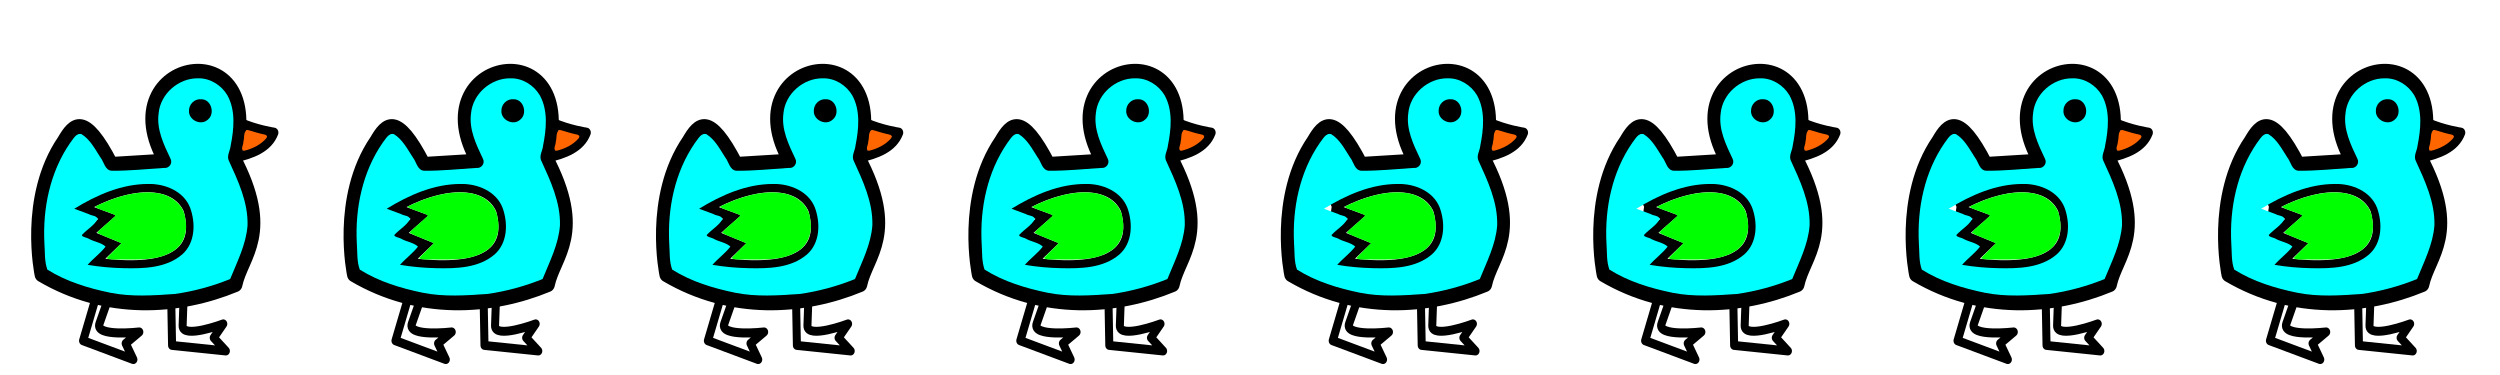 <?xml version="1.0" encoding="UTF-8" standalone="no"?>
<!-- Created with Inkscape (http://www.inkscape.org/) -->

<svg
   xmlns:dc="http://purl.org/dc/elements/1.1/"
   xmlns:cc="http://creativecommons.org/ns#"
   xmlns:rdf="http://www.w3.org/1999/02/22-rdf-syntax-ns#"
   xmlns:svg="http://www.w3.org/2000/svg"
   xmlns="http://www.w3.org/2000/svg"
   xmlns:sodipodi="http://sodipodi.sourceforge.net/DTD/sodipodi-0.dtd"
   xmlns:inkscape="http://www.inkscape.org/namespaces/inkscape"
   width="8000"
   height="1200"
   viewBox="0 0 2116.667 317.5"
   version="1.1"
   id="svg8"
   inkscape:version="0.92.4 (5da689c313, 2019-01-14)"
   sodipodi:docname="duck-strip.svg">
  <defs
     id="defs2" />
  <sodipodi:namedview
     id="base"
     pagecolor="#ffffff"
     bordercolor="#666666"
     borderopacity="1.0"
     inkscape:pageopacity="0.0"
     inkscape:pageshadow="2"
     inkscape:zoom="0.36"
     inkscape:cx="434.58462"
     inkscape:cy="275.58684"
     inkscape:document-units="mm"
     inkscape:current-layer="g3628"
     showgrid="true"
     units="px"
     inkscape:window-width="1278"
     inkscape:window-height="779"
     inkscape:window-x="0"
     inkscape:window-y="19"
     inkscape:window-maximized="0"
     inkscape:snap-global="false"
     showguides="false">
    <inkscape:grid
       type="xygrid"
       id="grid4632"
       spacingx="264.583"
       dotted="false"
       visible="true"
       snapvisiblegridlinesonly="true"
       enabled="true" />
  </sodipodi:namedview>
  <g
     inkscape:label="Layer 1"
     inkscape:groupmode="layer"
     id="layer1"
     transform="translate(0,20.5)">
    <g
       id="g3628"
       transform="matrix(1.593,0,0,1.773,-550.031,-395.023)">
      <path
         style="fill:none;stroke:#000000;stroke-width:7.418;stroke-linecap:butt;stroke-linejoin:round;stroke-miterlimit:4;stroke-dasharray:none;stroke-opacity:1"
         d="m 379.217,278.796 c -20.536,26.96 -11.848,63.436 -11.848,63.436 34.287,18.151 72.581,16.12 103.075,4.758 3.317,-14.129 20.202,-24.521 -0.993,-60.392 20.4,-62.337 -68.256,-47.382 -36.13,1.714 l -28.829,1.586 c -14.459,-25.24 -20.112,-19.045 -25.275,-11.101 z"
         id="path38"
         inkscape:connector-curvature="0"
         sodipodi:nodetypes="ccccccc" />
      <path
         style="fill:none;stroke:#000000;stroke-width:4.76;stroke-linecap:round;stroke-linejoin:round;stroke-miterlimit:4;stroke-dasharray:none;stroke-opacity:1;paint-order:normal"
         d="m 473.201,269.991 c 8.497,3.375 17.676,4.573 17.676,4.573 -2.952,7.024 -11.382,10.109 -21.425,12.034 z"
         id="path4549"
         inkscape:connector-curvature="0"
         sodipodi:nodetypes="cccc" />
      <ellipse
         style="stroke-width:4.76;stroke-linecap:round;stroke-linejoin:round;stroke-miterlimit:4;stroke-dasharray:none;paint-order:normal"
         id="path4560"
         cx="451.805"
         cy="264.12"
         rx="6.829"
         ry="6.138" />
      <path
         style="fill:none;stroke:#000000;stroke-width:4.622;stroke-linecap:butt;stroke-linejoin:miter;stroke-miterlimit:4;stroke-dasharray:none;stroke-opacity:1"
         d="m 389.169,310.519 13.125,4.373 -10.471,8.293 13.576,4.991 -9.65,8.34 c 37.565,4.67 56.234,-3.132 49.321,-25.272 -7.15,-14.314 -31.583,-13.477 -55.902,-0.726 z"
         id="path4562"
         inkscape:connector-curvature="0"
         sodipodi:nodetypes="ccccccc" />
      <path
         style="fill:none;stroke:#000000;stroke-width:4.262;stroke-linecap:round;stroke-linejoin:round;stroke-miterlimit:4;stroke-dasharray:none;stroke-opacity:1"
         d="m 442.346,366.752 c -0.254,6.544 21.604,-0.864 21.604,-0.864 l -5.074,6.647 6.457,6.314 -28.596,-2.659 -0.461,-22.266 h 6.568 z"
         id="path4583"
         inkscape:connector-curvature="0"
         sodipodi:nodetypes="sccccccs" />
      <path
         style="fill:none;stroke:#000000;stroke-width:4.332;stroke-linecap:round;stroke-linejoin:round;stroke-miterlimit:4;stroke-dasharray:none;stroke-opacity:1"
         d="m 398.136,365.841 c -2.509,6.425 21.163,3.931 21.163,3.931 l -7.199,5.459 4.052,7.685 -26.697,-8.97 7.257,-22.157 6.343,1.455 z"
         id="path4583-3"
         inkscape:connector-curvature="0"
         sodipodi:nodetypes="sccccccs" />
      <path
         style="fill:#00ffff;stroke-width:13.221;stroke-linecap:round;stroke-linejoin:round;stroke-miterlimit:4;stroke-dasharray:none;paint-order:normal"
         d="m 450.408,248.632 c -10.298,-0.082 -19.864,7.421 -20.819,16.698 -1.176,7.695 2.719,14.906 6.282,21.642 1.39,2.232 -0.802,4.848 -3.56,4.46 -9.187,0.527 -18.54,1.424 -27.712,1.338 -3.586,-0.237 -4.045,-4.274 -5.926,-6.343 -2.87,-3.966 -5.445,-8.557 -10.039,-11.119 -2.932,-0.766 -4.565,2.578 -6.099,4.205 -10.698,13.938 -14.629,31.256 -13.649,47.983 0.362,4.143 -0.061,8.55 1.576,12.486 10.093,5.736 21.814,8.884 33.451,11.049 11.284,2.04 22.911,1.292 34.307,0.587 10.07,-1.258 20.025,-3.737 29.393,-7.132 3.725,-8.267 8.509,-16.58 9.237,-25.649 0.337,-11.083 -5.086,-21.332 -10.086,-31.167 -0.959,-2.247 0.909,-4.609 1.117,-6.902 1.739,-7.844 2.736,-16.7 -1.712,-23.984 -3.238,-4.937 -9.297,-8.328 -15.76,-8.153 z m 1.722,9.997 c 5.459,-0.111 7.669,6.945 3.551,9.779 -3.609,2.997 -10.132,0.19 -9.956,-4.179 -0.101,-3.149 2.88,-5.856 6.405,-5.6 z m -28.094,40.458 c 8.898,-0.194 18.9,3.43 22.309,11.372 2.973,7.353 2.726,16.831 -4.294,22.329 -8.521,6.506 -20.336,6.724 -30.873,6.517 -6.492,-0.117 -12.937,-0.636 -19.319,-1.599 2.981,-3.063 6.832,-5.519 9.535,-8.707 -2.194,-1.874 -5.82,-2.279 -8.565,-3.575 -0.982,-0.711 -4.556,-1.053 -3.916,-2.078 2.637,-2.565 6.391,-4.388 8.279,-7.473 -0.418,-1.765 -3.403,-1.548 -4.84,-2.432 -2.527,-0.846 -5.059,-1.679 -7.588,-2.519 11.849,-6.566 25.211,-11.837 39.272,-11.834 z"
         id="path4008"
         inkscape:connector-curvature="0" />
      <path
         style="fill:#00ff00;stroke-width:13.221;stroke-linecap:round;stroke-linejoin:round;stroke-miterlimit:4;stroke-dasharray:none;paint-order:normal"
         d="m 422.693,303.112 c -9.443,0.237 -18.533,3.142 -26.953,6.819 2.161,1.535 5.828,2.044 8.587,3.221 1.184,0.408 3.269,0.831 1.424,1.826 -2.767,2.58 -6.306,4.665 -8.845,7.385 4.016,2.07 8.689,3.15 12.863,5.027 -2.639,2.383 -5.278,4.765 -7.917,7.148 2.71,1.109 6.526,0.422 9.687,0.637 8.554,-0.034 17.732,0.423 25.31,-3.825 6.111,-2.973 8.383,-9.811 6.903,-15.653 -0.648,-7.093 -8.377,-11.685 -15.727,-12.335 -1.766,-0.215 -3.551,-0.286 -5.332,-0.251 z"
         id="path4030"
         inkscape:connector-curvature="0" />
      <path
         style="fill:#ff6600;stroke-width:13.221;stroke-linecap:round;stroke-linejoin:round;stroke-miterlimit:4;stroke-dasharray:none;paint-order:normal"
         d="m 476.652,273.257 c -2.161,0.941 -1.354,3.868 -2.013,5.603 0.203,1.368 -1.996,4.074 0.489,4.361 4.384,-0.953 8.854,-2.911 11.786,-6.065 1.153,-1.903 -2.181,-1.714 -3.354,-2.156 -2.33,-0.475 -4.597,-1.284 -6.908,-1.744 z"
         id="path4062"
         inkscape:connector-curvature="0" />
      <path
         style="fill:none;stroke:#000000;stroke-width:7.418;stroke-linecap:butt;stroke-linejoin:round;stroke-miterlimit:4;stroke-dasharray:none;stroke-opacity:1"
         d="m 229.999,241.288 c -20.536,26.96 -11.848,63.436 -11.848,63.436 34.287,18.151 72.581,16.12 103.075,4.758 3.317,-14.129 20.202,-24.521 -0.993,-60.392 20.4,-62.337 -68.256,-47.382 -36.13,1.714 l -28.829,1.586 c -14.459,-25.24 -20.112,-19.045 -25.275,-11.101 z"
         id="path38-0"
         inkscape:connector-curvature="0"
         sodipodi:nodetypes="ccccccc" />
      <path
         style="fill:none;stroke:#000000;stroke-width:4.76;stroke-linecap:round;stroke-linejoin:round;stroke-miterlimit:4;stroke-dasharray:none;stroke-opacity:1;paint-order:normal"
         d="m 323.983,232.482 c 8.497,3.375 17.676,4.573 17.676,4.573 -2.952,7.024 -11.382,10.109 -21.425,12.034 z"
         id="path4549-9"
         inkscape:connector-curvature="0"
         sodipodi:nodetypes="cccc" />
      <ellipse
         style="stroke-width:4.76;stroke-linecap:round;stroke-linejoin:round;stroke-miterlimit:4;stroke-dasharray:none;paint-order:normal"
         id="path4560-3"
         cx="302.587"
         cy="226.612"
         rx="6.829"
         ry="6.138" />
      <path
         style="fill:none;stroke:#000000;stroke-width:4.622;stroke-linecap:butt;stroke-linejoin:miter;stroke-miterlimit:4;stroke-dasharray:none;stroke-opacity:1"
         d="m 239.951,273.011 13.125,4.373 -10.471,8.293 13.576,4.991 -9.65,8.34 c 37.565,4.67 56.234,-3.132 49.321,-25.272 -7.15,-14.314 -31.583,-13.477 -55.902,-0.726 z"
         id="path4562-6"
         inkscape:connector-curvature="0"
         sodipodi:nodetypes="ccccccc" />
      <path
         style="fill:none;stroke:#000000;stroke-width:4.262;stroke-linecap:round;stroke-linejoin:round;stroke-miterlimit:4;stroke-dasharray:none;stroke-opacity:1"
         d="m 293.128,329.243 c -0.254,6.544 21.604,-0.864 21.604,-0.864 l -5.074,6.647 6.457,6.314 -28.596,-2.659 -0.461,-22.266 h 6.568 z"
         id="path4583-0"
         inkscape:connector-curvature="0"
         sodipodi:nodetypes="sccccccs" />
      <path
         style="fill:none;stroke:#000000;stroke-width:4.332;stroke-linecap:round;stroke-linejoin:round;stroke-miterlimit:4;stroke-dasharray:none;stroke-opacity:1"
         d="m 248.918,328.333 c -2.509,6.425 21.163,3.931 21.163,3.931 l -7.199,5.459 4.052,7.685 -26.697,-8.97 7.257,-22.157 6.343,1.455 z"
         id="path4583-3-62"
         inkscape:connector-curvature="0"
         sodipodi:nodetypes="sccccccs" />
      <path
         style="fill:none;stroke:#000000;stroke-width:7.418;stroke-linecap:butt;stroke-linejoin:round;stroke-miterlimit:4;stroke-dasharray:none;stroke-opacity:1"
         d="m 545.261,278.796 c -20.536,26.96 -11.848,63.436 -11.848,63.436 34.287,18.151 72.581,16.12 103.075,4.758 3.317,-14.129 20.202,-24.521 -0.993,-60.392 20.4,-62.337 -68.256,-47.382 -36.13,1.714 l -28.829,1.586 C 556.077,264.658 550.424,270.852 545.261,278.796 Z"
         id="path38-7"
         inkscape:connector-curvature="0"
         sodipodi:nodetypes="ccccccc" />
      <path
         style="fill:none;stroke:#000000;stroke-width:4.76;stroke-linecap:round;stroke-linejoin:round;stroke-miterlimit:4;stroke-dasharray:none;stroke-opacity:1;paint-order:normal"
         d="m 639.244,269.991 c 8.497,3.375 17.676,4.573 17.676,4.573 -2.952,7.024 -11.382,10.109 -21.425,12.034 z"
         id="path4549-5"
         inkscape:connector-curvature="0"
         sodipodi:nodetypes="cccc" />
      <ellipse
         style="stroke-width:4.76;stroke-linecap:round;stroke-linejoin:round;stroke-miterlimit:4;stroke-dasharray:none;paint-order:normal"
         id="path4560-9"
         cx="617.848"
         cy="264.12"
         rx="6.829"
         ry="6.138" />
      <path
         style="fill:none;stroke:#000000;stroke-width:4.622;stroke-linecap:butt;stroke-linejoin:miter;stroke-miterlimit:4;stroke-dasharray:none;stroke-opacity:1"
         d="m 555.213,310.519 13.125,4.373 -10.471,8.293 13.576,4.991 -9.65,8.34 c 37.565,4.67 56.234,-3.132 49.321,-25.272 -7.15,-14.314 -31.583,-13.477 -55.902,-0.726 z"
         id="path4562-2"
         inkscape:connector-curvature="0"
         sodipodi:nodetypes="ccccccc" />
      <path
         style="fill:none;stroke:#000000;stroke-width:4.262;stroke-linecap:round;stroke-linejoin:round;stroke-miterlimit:4;stroke-dasharray:none;stroke-opacity:1"
         d="m 608.39,366.752 c -0.254,6.544 21.604,-0.864 21.604,-0.864 l -5.074,6.647 6.457,6.314 -28.596,-2.659 -0.461,-22.266 h 6.568 z"
         id="path4583-2"
         inkscape:connector-curvature="0"
         sodipodi:nodetypes="sccccccs" />
      <path
         style="fill:none;stroke:#000000;stroke-width:4.332;stroke-linecap:round;stroke-linejoin:round;stroke-miterlimit:4;stroke-dasharray:none;stroke-opacity:1"
         d="m 564.18,365.841 c -2.509,6.425 21.163,3.931 21.163,3.931 l -7.199,5.459 4.052,7.685 -26.697,-8.97 7.257,-22.157 6.343,1.455 z"
         id="path4583-3-8"
         inkscape:connector-curvature="0"
         sodipodi:nodetypes="sccccccs" />
      <path
         style="fill:#00ffff;stroke-width:13.221;stroke-linecap:round;stroke-linejoin:round;stroke-miterlimit:4;stroke-dasharray:none;paint-order:normal"
         d="m 616.452,248.632 c -10.298,-0.082 -19.864,7.421 -20.819,16.698 -1.176,7.695 2.719,14.906 6.282,21.642 1.39,2.232 -0.802,4.848 -3.56,4.46 -9.187,0.527 -18.54,1.424 -27.712,1.338 -3.586,-0.237 -4.045,-4.274 -5.926,-6.343 -2.87,-3.966 -5.445,-8.557 -10.039,-11.119 -2.932,-0.766 -4.565,2.578 -6.099,4.205 -10.698,13.938 -14.629,31.256 -13.649,47.983 0.362,4.143 -0.061,8.55 1.576,12.486 10.093,5.736 21.814,8.884 33.451,11.049 11.284,2.04 22.911,1.292 34.307,0.587 10.07,-1.258 20.025,-3.737 29.393,-7.132 3.725,-8.267 8.509,-16.58 9.237,-25.649 0.337,-11.083 -5.086,-21.332 -10.086,-31.167 -0.959,-2.247 0.909,-4.609 1.117,-6.902 1.739,-7.844 2.736,-16.7 -1.712,-23.984 -3.238,-4.937 -9.297,-8.328 -15.76,-8.153 z m 1.722,9.997 c 5.459,-0.111 7.669,6.945 3.551,9.779 -3.609,2.997 -10.132,0.19 -9.956,-4.179 -0.101,-3.149 2.88,-5.856 6.405,-5.6 z m -28.094,40.458 c 8.898,-0.194 18.9,3.43 22.309,11.372 2.973,7.353 2.726,16.831 -4.294,22.329 -8.521,6.506 -20.336,6.724 -30.873,6.517 -6.492,-0.117 -12.937,-0.636 -19.319,-1.599 2.981,-3.063 6.832,-5.519 9.535,-8.707 -2.194,-1.874 -5.82,-2.279 -8.565,-3.575 -0.982,-0.711 -4.556,-1.053 -3.916,-2.078 2.637,-2.565 6.391,-4.388 8.279,-7.473 -0.418,-1.765 -3.403,-1.548 -4.84,-2.432 -2.527,-0.846 -5.059,-1.679 -7.588,-2.519 11.849,-6.566 25.211,-11.837 39.272,-11.834 z"
         id="path4008-9"
         inkscape:connector-curvature="0" />
      <path
         style="fill:#00ff00;stroke-width:13.221;stroke-linecap:round;stroke-linejoin:round;stroke-miterlimit:4;stroke-dasharray:none;paint-order:normal"
         d="m 588.737,303.112 c -9.443,0.237 -18.533,3.142 -26.953,6.819 2.161,1.535 5.828,2.044 8.587,3.221 1.184,0.408 3.269,0.831 1.424,1.826 -2.767,2.58 -6.306,4.665 -8.845,7.385 4.016,2.07 8.689,3.15 12.863,5.027 -2.639,2.383 -5.278,4.765 -7.917,7.148 2.709,1.109 6.526,0.422 9.687,0.637 8.554,-0.034 17.732,0.423 25.31,-3.825 6.111,-2.973 8.383,-9.811 6.903,-15.653 -0.648,-7.093 -8.377,-11.685 -15.727,-12.335 -1.766,-0.215 -3.551,-0.287 -5.332,-0.251 z"
         id="path4030-7"
         inkscape:connector-curvature="0" />
      <path
         style="fill:#ff6600;stroke-width:13.221;stroke-linecap:round;stroke-linejoin:round;stroke-miterlimit:4;stroke-dasharray:none;paint-order:normal"
         d="m 642.696,273.257 c -2.161,0.941 -1.354,3.868 -2.013,5.603 0.203,1.368 -1.996,4.074 0.489,4.361 4.384,-0.953 8.854,-2.911 11.786,-6.065 1.153,-1.903 -2.181,-1.714 -3.354,-2.156 -2.33,-0.475 -4.597,-1.284 -6.908,-1.744 z"
         id="path4062-3"
         inkscape:connector-curvature="0" />
      <path
         style="fill:none;stroke:#000000;stroke-width:7.418;stroke-linecap:butt;stroke-linejoin:round;stroke-miterlimit:4;stroke-dasharray:none;stroke-opacity:1"
         d="m 711.304,278.796 c -20.536,26.96 -11.848,63.436 -11.848,63.436 34.287,18.151 72.581,16.12 103.075,4.758 3.317,-14.129 20.202,-24.521 -0.993,-60.392 20.4,-62.337 -68.256,-47.382 -36.13,1.714 l -28.829,1.586 c -14.459,-25.24 -20.112,-19.045 -25.275,-11.101 z"
         id="path38-6"
         inkscape:connector-curvature="0"
         sodipodi:nodetypes="ccccccc" />
      <path
         style="fill:none;stroke:#000000;stroke-width:4.76;stroke-linecap:round;stroke-linejoin:round;stroke-miterlimit:4;stroke-dasharray:none;stroke-opacity:1;paint-order:normal"
         d="m 805.288,269.991 c 8.497,3.375 17.676,4.573 17.676,4.573 -2.952,7.024 -11.382,10.109 -21.425,12.034 z"
         id="path4549-1"
         inkscape:connector-curvature="0"
         sodipodi:nodetypes="cccc" />
      <ellipse
         style="stroke-width:4.76;stroke-linecap:round;stroke-linejoin:round;stroke-miterlimit:4;stroke-dasharray:none;paint-order:normal"
         id="path4560-2"
         cx="783.892"
         cy="264.12"
         rx="6.829"
         ry="6.138" />
      <path
         style="fill:none;stroke:#000000;stroke-width:4.622;stroke-linecap:butt;stroke-linejoin:miter;stroke-miterlimit:4;stroke-dasharray:none;stroke-opacity:1"
         d="m 721.257,310.519 13.125,4.373 -10.471,8.293 13.576,4.991 -9.65,8.34 c 37.565,4.67 56.234,-3.132 49.321,-25.272 -7.15,-14.314 -31.583,-13.477 -55.902,-0.726 z"
         id="path4562-9"
         inkscape:connector-curvature="0"
         sodipodi:nodetypes="ccccccc" />
      <path
         style="fill:none;stroke:#000000;stroke-width:4.262;stroke-linecap:round;stroke-linejoin:round;stroke-miterlimit:4;stroke-dasharray:none;stroke-opacity:1"
         d="m 774.434,366.752 c -0.254,6.544 21.604,-0.864 21.604,-0.864 l -5.074,6.647 6.457,6.314 -28.596,-2.659 -0.461,-22.266 h 6.568 z"
         id="path4583-31"
         inkscape:connector-curvature="0"
         sodipodi:nodetypes="sccccccs" />
      <path
         style="fill:none;stroke:#000000;stroke-width:4.332;stroke-linecap:round;stroke-linejoin:round;stroke-miterlimit:4;stroke-dasharray:none;stroke-opacity:1"
         d="m 730.224,365.841 c -2.509,6.425 21.163,3.931 21.163,3.931 l -7.199,5.459 4.052,7.685 -26.697,-8.97 7.257,-22.157 6.343,1.455 z"
         id="path4583-3-9"
         inkscape:connector-curvature="0"
         sodipodi:nodetypes="sccccccs" />
      <path
         style="fill:#00ffff;stroke-width:13.221;stroke-linecap:round;stroke-linejoin:round;stroke-miterlimit:4;stroke-dasharray:none;paint-order:normal"
         d="m 782.495,248.632 c -10.298,-0.082 -19.864,7.421 -20.819,16.698 -1.176,7.695 2.719,14.906 6.282,21.642 1.39,2.232 -0.802,4.848 -3.56,4.46 -9.187,0.527 -18.54,1.424 -27.712,1.338 -3.586,-0.237 -4.045,-4.274 -5.926,-6.343 -2.87,-3.966 -5.445,-8.557 -10.039,-11.119 -2.932,-0.766 -4.565,2.578 -6.099,4.205 -10.698,13.938 -14.629,31.256 -13.649,47.983 0.362,4.143 -0.061,8.55 1.576,12.486 10.093,5.736 21.814,8.884 33.451,11.049 11.284,2.04 22.911,1.292 34.307,0.587 10.07,-1.258 20.025,-3.737 29.393,-7.132 3.725,-8.267 8.509,-16.58 9.237,-25.649 0.337,-11.083 -5.086,-21.332 -10.086,-31.167 -0.959,-2.247 0.909,-4.609 1.117,-6.902 1.739,-7.844 2.736,-16.7 -1.712,-23.984 -3.238,-4.937 -9.297,-8.328 -15.76,-8.153 z m 1.722,9.997 c 5.459,-0.111 7.669,6.945 3.551,9.779 -3.609,2.997 -10.132,0.19 -9.956,-4.179 -0.101,-3.149 2.88,-5.856 6.405,-5.6 z m -28.094,40.458 c 8.898,-0.194 18.9,3.43 22.309,11.372 2.973,7.353 2.726,16.831 -4.294,22.329 -8.521,6.506 -20.336,6.724 -30.873,6.517 -6.492,-0.117 -12.937,-0.636 -19.319,-1.599 2.981,-3.063 6.832,-5.519 9.535,-8.707 -2.194,-1.874 -5.82,-2.279 -8.565,-3.575 -0.982,-0.711 -4.556,-1.053 -3.916,-2.078 2.637,-2.565 6.391,-4.388 8.279,-7.473 -0.418,-1.765 -3.403,-1.548 -4.84,-2.432 -2.527,-0.846 -5.059,-1.679 -7.588,-2.519 11.849,-6.566 25.211,-11.837 39.272,-11.834 z"
         id="path4008-4"
         inkscape:connector-curvature="0" />
      <path
         style="fill:#00ff00;stroke-width:13.221;stroke-linecap:round;stroke-linejoin:round;stroke-miterlimit:4;stroke-dasharray:none;paint-order:normal"
         d="m 754.781,303.112 c -9.443,0.237 -18.533,3.142 -26.953,6.819 2.161,1.535 5.828,2.044 8.587,3.221 1.184,0.408 3.269,0.831 1.424,1.826 -2.767,2.58 -6.306,4.665 -8.845,7.385 4.016,2.07 8.689,3.15 12.863,5.027 -2.639,2.383 -5.278,4.765 -7.917,7.148 2.71,1.109 6.526,0.422 9.687,0.637 8.554,-0.034 17.732,0.423 25.31,-3.825 6.111,-2.973 8.383,-9.811 6.903,-15.653 -0.648,-7.093 -8.377,-11.685 -15.727,-12.335 -1.766,-0.215 -3.551,-0.286 -5.332,-0.251 z"
         id="path4030-78"
         inkscape:connector-curvature="0" />
      <path
         style="fill:#ff6600;stroke-width:13.221;stroke-linecap:round;stroke-linejoin:round;stroke-miterlimit:4;stroke-dasharray:none;paint-order:normal"
         d="m 808.74,273.257 c -2.161,0.941 -1.354,3.868 -2.013,5.603 0.203,1.368 -1.996,4.074 0.489,4.361 4.384,-0.953 8.854,-2.911 11.786,-6.065 1.153,-1.903 -2.181,-1.714 -3.354,-2.156 -2.33,-0.475 -4.597,-1.284 -6.908,-1.744 z"
         id="path4062-4"
         inkscape:connector-curvature="0" />
      <path
         style="fill:none;stroke:#000000;stroke-width:7.418;stroke-linecap:butt;stroke-linejoin:round;stroke-miterlimit:4;stroke-dasharray:none;stroke-opacity:1"
         d="m 877.348,278.796 c -20.536,26.96 -11.848,63.436 -11.848,63.436 34.287,18.151 72.581,16.12 103.075,4.758 3.317,-14.129 20.202,-24.521 -0.993,-60.392 20.4,-62.337 -68.256,-47.382 -36.13,1.714 l -28.829,1.586 c -14.459,-25.24 -20.112,-19.045 -25.275,-11.101 z"
         id="path38-7-5"
         inkscape:connector-curvature="0"
         sodipodi:nodetypes="ccccccc" />
      <path
         style="fill:none;stroke:#000000;stroke-width:4.76;stroke-linecap:round;stroke-linejoin:round;stroke-miterlimit:4;stroke-dasharray:none;stroke-opacity:1;paint-order:normal"
         d="m 971.332,269.991 c 8.497,3.375 17.676,4.573 17.676,4.573 -2.952,7.024 -11.382,10.109 -21.425,12.034 z"
         id="path4549-5-0"
         inkscape:connector-curvature="0"
         sodipodi:nodetypes="cccc" />
      <ellipse
         style="stroke-width:4.76;stroke-linecap:round;stroke-linejoin:round;stroke-miterlimit:4;stroke-dasharray:none;paint-order:normal"
         id="path4560-9-3"
         cx="949.936"
         cy="264.12"
         rx="6.829"
         ry="6.138" />
      <path
         style="fill:none;stroke:#000000;stroke-width:4.622;stroke-linecap:butt;stroke-linejoin:miter;stroke-miterlimit:4;stroke-dasharray:none;stroke-opacity:1"
         d="m 887.301,310.519 13.125,4.373 -10.471,8.293 13.576,4.991 -9.65,8.34 c 37.565,4.67 56.234,-3.132 49.321,-25.272 -7.15,-14.314 -31.583,-13.477 -55.902,-0.726 z"
         id="path4562-2-6"
         inkscape:connector-curvature="0"
         sodipodi:nodetypes="ccccccc" />
      <path
         style="fill:none;stroke:#000000;stroke-width:4.262;stroke-linecap:round;stroke-linejoin:round;stroke-miterlimit:4;stroke-dasharray:none;stroke-opacity:1"
         d="m 940.477,366.752 c -0.254,6.544 21.604,-0.864 21.604,-0.864 l -5.074,6.647 6.457,6.314 -28.596,-2.659 -0.461,-22.266 h 6.568 z"
         id="path4583-2-1"
         inkscape:connector-curvature="0"
         sodipodi:nodetypes="sccccccs" />
      <path
         style="fill:none;stroke:#000000;stroke-width:4.332;stroke-linecap:round;stroke-linejoin:round;stroke-miterlimit:4;stroke-dasharray:none;stroke-opacity:1"
         d="m 896.268,365.841 c -2.509,6.425 21.163,3.931 21.163,3.931 l -7.199,5.459 4.052,7.685 -26.697,-8.97 7.257,-22.157 6.343,1.455 z"
         id="path4583-3-8-0"
         inkscape:connector-curvature="0"
         sodipodi:nodetypes="sccccccs" />
      <path
         style="fill:#00ffff;stroke-width:13.221;stroke-linecap:round;stroke-linejoin:round;stroke-miterlimit:4;stroke-dasharray:none;paint-order:normal"
         d="m 948.539,248.632 c -10.298,-0.082 -19.864,7.421 -20.819,16.698 -1.176,7.695 2.719,14.906 6.282,21.642 1.39,2.232 -0.802,4.848 -3.56,4.46 -9.187,0.527 -18.54,1.424 -27.712,1.338 -3.586,-0.237 -4.045,-4.274 -5.926,-6.343 -2.87,-3.966 -5.445,-8.557 -10.039,-11.119 -2.932,-0.766 -4.565,2.578 -6.099,4.205 -10.698,13.938 -14.629,31.256 -13.649,47.983 0.362,4.143 -0.061,8.55 1.576,12.486 10.093,5.736 21.814,8.884 33.451,11.049 11.284,2.04 22.911,1.292 34.307,0.587 10.07,-1.258 20.025,-3.737 29.393,-7.132 3.725,-8.267 8.509,-16.58 9.237,-25.649 0.337,-11.083 -5.086,-21.332 -10.086,-31.167 -0.959,-2.247 0.909,-4.609 1.117,-6.902 1.739,-7.844 2.736,-16.7 -1.712,-23.984 -3.238,-4.937 -9.297,-8.328 -15.76,-8.153 z m 1.722,9.997 c 5.459,-0.111 7.669,6.945 3.551,9.779 -3.609,2.997 -10.132,0.19 -9.956,-4.179 -0.101,-3.149 2.88,-5.856 6.405,-5.6 z m -28.094,40.458 c 8.898,-0.194 18.9,3.43 22.309,11.372 2.973,7.353 2.726,16.831 -4.294,22.329 -8.521,6.506 -20.336,6.724 -30.873,6.517 -6.492,-0.117 -12.937,-0.636 -19.319,-1.599 2.981,-3.063 6.832,-5.519 9.535,-8.707 -2.194,-1.874 -5.82,-2.279 -8.565,-3.575 -0.982,-0.711 -4.556,-1.053 -3.916,-2.078 2.637,-2.565 6.391,-4.388 8.279,-7.473 -0.418,-1.765 -3.403,-1.548 -4.84,-2.432 -2.527,-0.846 -5.059,-1.679 -7.588,-2.519 11.849,-6.566 25.211,-11.837 39.272,-11.834 z"
         id="path4008-9-6"
         inkscape:connector-curvature="0" />
      <path
         style="fill:#00ff00;stroke-width:13.221;stroke-linecap:round;stroke-linejoin:round;stroke-miterlimit:4;stroke-dasharray:none;paint-order:normal"
         d="m 920.825,303.112 c -9.443,0.237 -18.533,3.142 -26.953,6.819 2.161,1.535 5.828,2.044 8.587,3.221 1.184,0.408 3.269,0.831 1.424,1.826 -2.767,2.58 -6.306,4.665 -8.845,7.385 4.016,2.07 8.689,3.15 12.863,5.027 -2.639,2.383 -5.278,4.765 -7.917,7.148 2.71,1.109 6.526,0.422 9.687,0.637 8.554,-0.034 17.732,0.423 25.31,-3.825 6.111,-2.973 8.383,-9.811 6.903,-15.653 -0.648,-7.093 -8.377,-11.685 -15.727,-12.335 -1.766,-0.215 -3.551,-0.287 -5.332,-0.251 z"
         id="path4030-7-3"
         inkscape:connector-curvature="0" />
      <path
         style="fill:#ff6600;stroke-width:13.221;stroke-linecap:round;stroke-linejoin:round;stroke-miterlimit:4;stroke-dasharray:none;paint-order:normal"
         d="m 974.784,273.257 c -2.161,0.941 -1.354,3.868 -2.013,5.603 0.203,1.368 -1.996,4.074 0.489,4.361 4.384,-0.953 8.854,-2.911 11.786,-6.065 1.153,-1.903 -2.181,-1.714 -3.354,-2.156 -2.33,-0.475 -4.597,-1.284 -6.908,-1.744 z"
         id="path4062-3-2"
         inkscape:connector-curvature="0" />
      <path
         style="fill:none;stroke:#000000;stroke-width:7.418;stroke-linecap:butt;stroke-linejoin:round;stroke-miterlimit:4;stroke-dasharray:none;stroke-opacity:1"
         d="m 1043.392,278.796 c -20.536,26.96 -11.848,63.436 -11.848,63.436 34.287,18.151 72.581,16.12 103.075,4.758 3.317,-14.129 20.202,-24.521 -0.993,-60.392 20.4,-62.337 -68.256,-47.382 -36.13,1.714 l -28.829,1.586 c -14.459,-25.24 -20.112,-19.045 -25.275,-11.101 z"
         id="path38-06"
         inkscape:connector-curvature="0"
         sodipodi:nodetypes="ccccccc" />
      <path
         style="fill:none;stroke:#000000;stroke-width:4.76;stroke-linecap:round;stroke-linejoin:round;stroke-miterlimit:4;stroke-dasharray:none;stroke-opacity:1;paint-order:normal"
         d="m 1137.376,269.991 c 8.497,3.375 17.676,4.573 17.676,4.573 -2.952,7.024 -11.382,10.109 -21.425,12.034 z"
         id="path4549-15"
         inkscape:connector-curvature="0"
         sodipodi:nodetypes="cccc" />
      <ellipse
         style="stroke-width:4.76;stroke-linecap:round;stroke-linejoin:round;stroke-miterlimit:4;stroke-dasharray:none;paint-order:normal"
         id="path4560-5"
         cx="1115.98"
         cy="264.12"
         rx="6.829"
         ry="6.138" />
      <path
         style="fill:none;stroke:#000000;stroke-width:4.622;stroke-linecap:butt;stroke-linejoin:miter;stroke-miterlimit:4;stroke-dasharray:none;stroke-opacity:1"
         d="m 1053.344,310.519 13.125,4.373 -10.471,8.293 13.576,4.991 -9.65,8.34 c 37.565,4.67 56.234,-3.132 49.322,-25.272 -7.15,-14.314 -31.583,-13.477 -55.902,-0.726 z"
         id="path4562-4"
         inkscape:connector-curvature="0"
         sodipodi:nodetypes="ccccccc" />
      <path
         style="fill:none;stroke:#000000;stroke-width:4.262;stroke-linecap:round;stroke-linejoin:round;stroke-miterlimit:4;stroke-dasharray:none;stroke-opacity:1"
         d="m 1106.521,366.752 c -0.254,6.544 21.604,-0.864 21.604,-0.864 l -5.074,6.647 6.457,6.314 -28.596,-2.659 -0.461,-22.266 h 6.568 z"
         id="path4583-7"
         inkscape:connector-curvature="0"
         sodipodi:nodetypes="sccccccs" />
      <path
         style="fill:none;stroke:#000000;stroke-width:4.332;stroke-linecap:round;stroke-linejoin:round;stroke-miterlimit:4;stroke-dasharray:none;stroke-opacity:1"
         d="m 1062.312,365.841 c -2.509,6.425 21.163,3.931 21.163,3.931 l -7.199,5.459 4.052,7.685 -26.697,-8.97 7.257,-22.157 6.343,1.455 z"
         id="path4583-3-6"
         inkscape:connector-curvature="0"
         sodipodi:nodetypes="sccccccs" />
      <path
         style="fill:#00ffff;stroke-width:13.221;stroke-linecap:round;stroke-linejoin:round;stroke-miterlimit:4;stroke-dasharray:none;paint-order:normal"
         d="m 1114.583,248.632 c -10.298,-0.082 -19.864,7.421 -20.819,16.698 -1.176,7.695 2.719,14.906 6.282,21.642 1.39,2.232 -0.802,4.848 -3.56,4.46 -9.187,0.527 -18.54,1.424 -27.712,1.338 -3.586,-0.237 -4.045,-4.274 -5.926,-6.343 -2.869,-3.966 -5.446,-8.557 -10.039,-11.119 -2.932,-0.766 -4.565,2.578 -6.099,4.205 -10.698,13.938 -14.629,31.256 -13.649,47.983 0.362,4.143 -0.061,8.55 1.576,12.486 10.093,5.736 21.814,8.884 33.451,11.049 11.284,2.04 22.911,1.292 34.307,0.587 10.07,-1.258 20.025,-3.737 29.393,-7.132 3.725,-8.267 8.509,-16.58 9.237,-25.649 0.337,-11.083 -5.086,-21.332 -10.086,-31.167 -0.959,-2.247 0.909,-4.609 1.117,-6.902 1.739,-7.844 2.736,-16.7 -1.712,-23.984 -3.238,-4.937 -9.297,-8.328 -15.76,-8.153 z m 1.722,9.997 c 5.459,-0.111 7.669,6.945 3.551,9.779 -3.609,2.997 -10.132,0.19 -9.956,-4.179 -0.101,-3.149 2.88,-5.856 6.405,-5.6 z m -28.094,40.458 c 8.898,-0.194 18.9,3.43 22.308,11.372 2.973,7.353 2.726,16.831 -4.294,22.329 -8.521,6.506 -20.336,6.724 -30.873,6.517 -6.492,-0.117 -12.937,-0.636 -19.319,-1.599 2.981,-3.063 6.832,-5.519 9.536,-8.707 -2.194,-1.874 -5.82,-2.279 -8.565,-3.575 -0.982,-0.711 -4.556,-1.053 -3.916,-2.078 2.637,-2.565 6.391,-4.388 8.279,-7.473 -0.418,-1.765 -3.403,-1.548 -4.84,-2.432 -2.527,-0.846 -5.059,-1.679 -7.588,-2.519 11.849,-6.566 25.211,-11.837 39.272,-11.834 z"
         id="path4008-5"
         inkscape:connector-curvature="0" />
      <path
         style="fill:#00ff00;stroke-width:13.221;stroke-linecap:round;stroke-linejoin:round;stroke-miterlimit:4;stroke-dasharray:none;paint-order:normal"
         d="m 1086.869,303.112 c -9.443,0.237 -18.533,3.142 -26.953,6.819 2.161,1.535 5.828,2.044 8.587,3.221 1.184,0.408 3.269,0.831 1.424,1.826 -2.768,2.58 -6.306,4.665 -8.845,7.385 4.016,2.07 8.689,3.15 12.863,5.027 -2.639,2.383 -5.278,4.765 -7.917,7.148 2.709,1.109 6.527,0.422 9.687,0.637 8.554,-0.034 17.732,0.423 25.31,-3.825 6.111,-2.973 8.383,-9.811 6.903,-15.653 -0.648,-7.093 -8.377,-11.685 -15.727,-12.335 -1.766,-0.215 -3.551,-0.286 -5.332,-0.251 z"
         id="path4030-6"
         inkscape:connector-curvature="0" />
      <path
         style="fill:#ff6600;stroke-width:13.221;stroke-linecap:round;stroke-linejoin:round;stroke-miterlimit:4;stroke-dasharray:none;paint-order:normal"
         d="m 1140.827,273.257 c -2.161,0.941 -1.354,3.868 -2.013,5.603 0.203,1.368 -1.996,4.074 0.489,4.361 4.384,-0.953 8.854,-2.911 11.786,-6.065 1.153,-1.903 -2.181,-1.714 -3.354,-2.156 -2.33,-0.475 -4.597,-1.284 -6.908,-1.744 z"
         id="path4062-9"
         inkscape:connector-curvature="0" />
      <path
         style="fill:none;stroke:#000000;stroke-width:7.418;stroke-linecap:butt;stroke-linejoin:round;stroke-miterlimit:4;stroke-dasharray:none;stroke-opacity:1"
         d="m 1209.436,278.796 c -20.536,26.96 -11.848,63.436 -11.848,63.436 34.286,18.151 72.581,16.12 103.075,4.758 3.317,-14.129 20.202,-24.521 -0.993,-60.392 20.4,-62.337 -68.256,-47.382 -36.13,1.714 l -28.829,1.586 c -14.459,-25.24 -20.112,-19.045 -25.275,-11.101 z"
         id="path38-7-3"
         inkscape:connector-curvature="0"
         sodipodi:nodetypes="ccccccc" />
      <path
         style="fill:none;stroke:#000000;stroke-width:4.76;stroke-linecap:round;stroke-linejoin:round;stroke-miterlimit:4;stroke-dasharray:none;stroke-opacity:1;paint-order:normal"
         d="m 1303.419,269.991 c 8.497,3.375 17.676,4.573 17.676,4.573 -2.952,7.024 -11.382,10.109 -21.425,12.034 z"
         id="path4549-5-7"
         inkscape:connector-curvature="0"
         sodipodi:nodetypes="cccc" />
      <ellipse
         style="stroke-width:4.76;stroke-linecap:round;stroke-linejoin:round;stroke-miterlimit:4;stroke-dasharray:none;paint-order:normal"
         id="path4560-9-4"
         cx="1282.024"
         cy="264.12"
         rx="6.829"
         ry="6.138" />
      <path
         style="fill:none;stroke:#000000;stroke-width:4.622;stroke-linecap:butt;stroke-linejoin:miter;stroke-miterlimit:4;stroke-dasharray:none;stroke-opacity:1"
         d="m 1219.388,310.519 13.125,4.373 -10.471,8.293 13.576,4.991 -9.65,8.34 c 37.565,4.67 56.234,-3.132 49.322,-25.272 -7.15,-14.314 -31.583,-13.477 -55.902,-0.726 z"
         id="path4562-2-5"
         inkscape:connector-curvature="0"
         sodipodi:nodetypes="ccccccc" />
      <path
         style="fill:none;stroke:#000000;stroke-width:4.262;stroke-linecap:round;stroke-linejoin:round;stroke-miterlimit:4;stroke-dasharray:none;stroke-opacity:1"
         d="m 1272.565,366.752 c -0.254,6.544 21.604,-0.864 21.604,-0.864 l -5.074,6.647 6.457,6.314 -28.596,-2.659 -0.461,-22.266 h 6.568 z"
         id="path4583-2-2"
         inkscape:connector-curvature="0"
         sodipodi:nodetypes="sccccccs" />
      <path
         style="fill:none;stroke:#000000;stroke-width:4.332;stroke-linecap:round;stroke-linejoin:round;stroke-miterlimit:4;stroke-dasharray:none;stroke-opacity:1"
         d="m 1228.355,365.841 c -2.509,6.425 21.163,3.931 21.163,3.931 l -7.199,5.459 4.052,7.685 -26.697,-8.97 7.257,-22.157 6.343,1.455 z"
         id="path4583-3-8-5"
         inkscape:connector-curvature="0"
         sodipodi:nodetypes="sccccccs" />
      <path
         style="fill:#00ffff;stroke-width:13.221;stroke-linecap:round;stroke-linejoin:round;stroke-miterlimit:4;stroke-dasharray:none;paint-order:normal"
         d="m 1280.627,248.632 c -10.298,-0.082 -19.864,7.421 -20.819,16.698 -1.176,7.695 2.719,14.906 6.282,21.642 1.39,2.232 -0.802,4.848 -3.56,4.46 -9.187,0.527 -18.54,1.424 -27.712,1.338 -3.586,-0.237 -4.045,-4.274 -5.926,-6.343 -2.869,-3.966 -5.445,-8.557 -10.039,-11.119 -2.932,-0.766 -4.565,2.578 -6.099,4.205 -10.698,13.938 -14.629,31.256 -13.649,47.983 0.362,4.143 -0.061,8.55 1.576,12.486 10.093,5.736 21.814,8.884 33.451,11.049 11.284,2.04 22.911,1.292 34.307,0.587 10.069,-1.258 20.025,-3.737 29.393,-7.132 3.725,-8.267 8.509,-16.58 9.237,-25.649 0.337,-11.083 -5.086,-21.332 -10.086,-31.167 -0.959,-2.247 0.909,-4.609 1.117,-6.902 1.739,-7.844 2.736,-16.7 -1.712,-23.984 -3.238,-4.937 -9.297,-8.328 -15.76,-8.153 z m 1.722,9.997 c 5.459,-0.111 7.669,6.945 3.551,9.779 -3.609,2.997 -10.132,0.19 -9.956,-4.179 -0.101,-3.149 2.88,-5.856 6.405,-5.6 z m -28.094,40.458 c 8.898,-0.194 18.9,3.43 22.308,11.372 2.973,7.353 2.726,16.831 -4.294,22.329 -8.521,6.506 -20.336,6.724 -30.873,6.517 -6.492,-0.117 -12.937,-0.636 -19.319,-1.599 2.981,-3.063 6.832,-5.519 9.535,-8.707 -2.194,-1.874 -5.82,-2.279 -8.565,-3.575 -0.982,-0.711 -4.556,-1.053 -3.916,-2.078 2.637,-2.565 6.391,-4.388 8.279,-7.473 -0.418,-1.765 -3.403,-1.548 -4.84,-2.432 -2.527,-0.846 -5.059,-1.679 -7.588,-2.519 11.849,-6.566 25.211,-11.837 39.272,-11.834 z"
         id="path4008-9-4"
         inkscape:connector-curvature="0" />
      <path
         style="fill:#00ff00;stroke-width:13.221;stroke-linecap:round;stroke-linejoin:round;stroke-miterlimit:4;stroke-dasharray:none;paint-order:normal"
         d="m 1252.912,303.112 c -9.443,0.237 -18.532,3.142 -26.953,6.819 2.161,1.535 5.828,2.044 8.587,3.221 1.184,0.408 3.269,0.831 1.424,1.826 -2.768,2.58 -6.306,4.665 -8.845,7.385 4.016,2.07 8.689,3.15 12.863,5.027 -2.639,2.383 -5.278,4.765 -7.917,7.148 2.709,1.109 6.526,0.422 9.687,0.637 8.554,-0.034 17.732,0.423 25.31,-3.825 6.111,-2.973 8.383,-9.811 6.903,-15.653 -0.648,-7.093 -8.377,-11.685 -15.727,-12.335 -1.766,-0.215 -3.551,-0.287 -5.332,-0.251 z"
         id="path4030-7-7"
         inkscape:connector-curvature="0" />
      <path
         style="fill:#ff6600;stroke-width:13.221;stroke-linecap:round;stroke-linejoin:round;stroke-miterlimit:4;stroke-dasharray:none;paint-order:normal"
         d="m 1306.871,273.257 c -2.161,0.941 -1.354,3.868 -2.013,5.603 0.203,1.368 -1.996,4.074 0.489,4.361 4.384,-0.953 8.854,-2.911 11.786,-6.065 1.153,-1.903 -2.181,-1.714 -3.354,-2.156 -2.33,-0.475 -4.597,-1.284 -6.908,-1.744 z"
         id="path4062-3-4"
         inkscape:connector-curvature="0" />
      <path
         style="fill:none;stroke:#000000;stroke-width:7.418;stroke-linecap:butt;stroke-linejoin:round;stroke-miterlimit:4;stroke-dasharray:none;stroke-opacity:1"
         d="m 1375.479,278.796 c -20.536,26.96 -11.848,63.436 -11.848,63.436 34.286,18.151 72.581,16.12 103.075,4.758 3.317,-14.129 20.202,-24.521 -0.993,-60.392 20.4,-62.337 -68.256,-47.382 -36.13,1.714 l -28.829,1.586 c -14.459,-25.24 -20.112,-19.045 -25.275,-11.101 z"
         id="path38-6-4"
         inkscape:connector-curvature="0"
         sodipodi:nodetypes="ccccccc" />
      <path
         style="fill:none;stroke:#000000;stroke-width:4.76;stroke-linecap:round;stroke-linejoin:round;stroke-miterlimit:4;stroke-dasharray:none;stroke-opacity:1;paint-order:normal"
         d="m 1469.463,269.991 c 8.497,3.375 17.676,4.573 17.676,4.573 -2.952,7.024 -11.382,10.109 -21.425,12.034 z"
         id="path4549-1-3"
         inkscape:connector-curvature="0"
         sodipodi:nodetypes="cccc" />
      <ellipse
         style="stroke-width:4.76;stroke-linecap:round;stroke-linejoin:round;stroke-miterlimit:4;stroke-dasharray:none;paint-order:normal"
         id="path4560-2-0"
         cx="1448.067"
         cy="264.12"
         rx="6.829"
         ry="6.138" />
      <path
         style="fill:none;stroke:#000000;stroke-width:4.622;stroke-linecap:butt;stroke-linejoin:miter;stroke-miterlimit:4;stroke-dasharray:none;stroke-opacity:1"
         d="m 1385.432,310.519 13.125,4.373 -10.471,8.293 13.576,4.991 -9.65,8.34 c 37.565,4.67 56.234,-3.132 49.322,-25.272 -7.15,-14.314 -31.583,-13.477 -55.902,-0.726 z"
         id="path4562-9-7"
         inkscape:connector-curvature="0"
         sodipodi:nodetypes="ccccccc" />
      <path
         style="fill:none;stroke:#000000;stroke-width:4.262;stroke-linecap:round;stroke-linejoin:round;stroke-miterlimit:4;stroke-dasharray:none;stroke-opacity:1"
         d="m 1438.609,366.752 c -0.254,6.544 21.604,-0.864 21.604,-0.864 l -5.074,6.647 6.457,6.314 -28.596,-2.659 -0.461,-22.266 h 6.568 z"
         id="path4583-31-8"
         inkscape:connector-curvature="0"
         sodipodi:nodetypes="sccccccs" />
      <path
         style="fill:none;stroke:#000000;stroke-width:4.332;stroke-linecap:round;stroke-linejoin:round;stroke-miterlimit:4;stroke-dasharray:none;stroke-opacity:1"
         d="m 1394.399,365.841 c -2.509,6.425 21.163,3.931 21.163,3.931 l -7.199,5.459 4.052,7.685 -26.697,-8.97 7.257,-22.157 6.343,1.455 z"
         id="path4583-3-9-6"
         inkscape:connector-curvature="0"
         sodipodi:nodetypes="sccccccs" />
      <path
         style="fill:#00ffff;stroke-width:13.221;stroke-linecap:round;stroke-linejoin:round;stroke-miterlimit:4;stroke-dasharray:none;paint-order:normal"
         d="m 1446.67,248.632 c -10.298,-0.082 -19.864,7.421 -20.819,16.698 -1.176,7.695 2.719,14.906 6.282,21.642 1.39,2.232 -0.802,4.848 -3.56,4.46 -9.187,0.527 -18.54,1.424 -27.712,1.338 -3.586,-0.237 -4.045,-4.274 -5.926,-6.343 -2.869,-3.966 -5.445,-8.557 -10.039,-11.119 -2.932,-0.766 -4.565,2.578 -6.099,4.205 -10.698,13.938 -14.629,31.256 -13.649,47.983 0.362,4.143 -0.061,8.55 1.576,12.486 10.093,5.736 21.814,8.884 33.451,11.049 11.284,2.04 22.911,1.292 34.307,0.587 10.07,-1.258 20.025,-3.737 29.393,-7.132 3.725,-8.267 8.509,-16.58 9.237,-25.649 0.337,-11.083 -5.086,-21.332 -10.086,-31.167 -0.959,-2.247 0.909,-4.609 1.117,-6.902 1.739,-7.844 2.736,-16.7 -1.712,-23.984 -3.238,-4.937 -9.297,-8.328 -15.76,-8.153 z m 1.722,9.997 c 5.459,-0.111 7.669,6.945 3.551,9.779 -3.609,2.997 -10.133,0.19 -9.956,-4.179 -0.101,-3.149 2.88,-5.856 6.405,-5.6 z m -28.094,40.458 c 8.898,-0.194 18.9,3.43 22.308,11.372 2.973,7.353 2.726,16.831 -4.294,22.329 -8.521,6.506 -20.336,6.724 -30.873,6.517 -6.492,-0.117 -12.937,-0.636 -19.319,-1.599 2.981,-3.063 6.832,-5.519 9.535,-8.707 -2.194,-1.874 -5.82,-2.279 -8.565,-3.575 -0.982,-0.711 -4.556,-1.053 -3.916,-2.078 2.637,-2.565 6.391,-4.388 8.279,-7.473 -0.418,-1.765 -3.403,-1.548 -4.84,-2.432 -2.527,-0.846 -5.059,-1.679 -7.588,-2.519 11.849,-6.566 25.211,-11.837 39.272,-11.834 z"
         id="path4008-4-8"
         inkscape:connector-curvature="0" />
      <path
         style="fill:#00ff00;stroke-width:13.221;stroke-linecap:round;stroke-linejoin:round;stroke-miterlimit:4;stroke-dasharray:none;paint-order:normal"
         d="m 1418.956,303.112 c -9.443,0.237 -18.532,3.142 -26.953,6.819 2.161,1.535 5.828,2.044 8.587,3.221 1.184,0.408 3.269,0.831 1.424,1.826 -2.768,2.58 -6.306,4.665 -8.845,7.385 4.016,2.07 8.689,3.15 12.863,5.027 -2.639,2.383 -5.278,4.765 -7.917,7.148 2.709,1.109 6.526,0.422 9.687,0.637 8.554,-0.034 17.732,0.423 25.31,-3.825 6.111,-2.973 8.383,-9.811 6.903,-15.653 -0.648,-7.093 -8.377,-11.685 -15.727,-12.335 -1.766,-0.215 -3.551,-0.286 -5.332,-0.251 z"
         id="path4030-78-8"
         inkscape:connector-curvature="0" />
      <path
         style="fill:#ff6600;stroke-width:13.221;stroke-linecap:round;stroke-linejoin:round;stroke-miterlimit:4;stroke-dasharray:none;paint-order:normal"
         d="m 1472.915,273.257 c -2.161,0.941 -1.354,3.868 -2.013,5.603 0.203,1.368 -1.996,4.074 0.489,4.361 4.384,-0.953 8.854,-2.911 11.786,-6.065 1.153,-1.903 -2.181,-1.714 -3.354,-2.156 -2.33,-0.475 -4.597,-1.284 -6.908,-1.744 z"
         id="path4062-4-4"
         inkscape:connector-curvature="0" />
      <path
         style="fill:none;stroke:#000000;stroke-width:7.418;stroke-linecap:butt;stroke-linejoin:round;stroke-miterlimit:4;stroke-dasharray:none;stroke-opacity:1"
         d="m 1541.523,278.796 c -20.536,26.96 -11.848,63.436 -11.848,63.436 34.287,18.151 72.581,16.12 103.075,4.758 3.317,-14.129 20.202,-24.521 -0.993,-60.392 20.4,-62.337 -68.256,-47.382 -36.13,1.714 l -28.829,1.586 c -14.459,-25.24 -20.112,-19.045 -25.275,-11.101 z"
         id="path38-7-5-3"
         inkscape:connector-curvature="0"
         sodipodi:nodetypes="ccccccc" />
      <path
         style="fill:none;stroke:#000000;stroke-width:4.76;stroke-linecap:round;stroke-linejoin:round;stroke-miterlimit:4;stroke-dasharray:none;stroke-opacity:1;paint-order:normal"
         d="m 1635.507,269.991 c 8.497,3.375 17.676,4.573 17.676,4.573 -2.952,7.024 -11.382,10.109 -21.425,12.034 z"
         id="path4549-5-0-1"
         inkscape:connector-curvature="0"
         sodipodi:nodetypes="cccc" />
      <ellipse
         style="stroke-width:4.76;stroke-linecap:round;stroke-linejoin:round;stroke-miterlimit:4;stroke-dasharray:none;paint-order:normal"
         id="path4560-9-3-4"
         cx="1614.111"
         cy="264.12"
         rx="6.829"
         ry="6.138" />
      <path
         style="fill:none;stroke:#000000;stroke-width:4.622;stroke-linecap:butt;stroke-linejoin:miter;stroke-miterlimit:4;stroke-dasharray:none;stroke-opacity:1"
         d="m 1551.476,310.519 13.125,4.373 -10.471,8.293 13.576,4.991 -9.65,8.34 c 37.565,4.67 56.234,-3.132 49.322,-25.272 -7.15,-14.314 -31.583,-13.477 -55.902,-0.726 z"
         id="path4562-2-6-9"
         inkscape:connector-curvature="0"
         sodipodi:nodetypes="ccccccc" />
      <path
         style="fill:none;stroke:#000000;stroke-width:4.262;stroke-linecap:round;stroke-linejoin:round;stroke-miterlimit:4;stroke-dasharray:none;stroke-opacity:1"
         d="m 1604.652,366.752 c -0.254,6.544 21.604,-0.864 21.604,-0.864 l -5.074,6.647 6.457,6.314 -28.596,-2.659 -0.461,-22.266 h 6.568 z"
         id="path4583-2-1-2"
         inkscape:connector-curvature="0"
         sodipodi:nodetypes="sccccccs" />
      <path
         style="fill:none;stroke:#000000;stroke-width:4.332;stroke-linecap:round;stroke-linejoin:round;stroke-miterlimit:4;stroke-dasharray:none;stroke-opacity:1"
         d="m 1560.443,365.841 c -2.509,6.425 21.163,3.931 21.163,3.931 l -7.199,5.459 4.052,7.685 -26.697,-8.97 7.257,-22.157 6.343,1.455 z"
         id="path4583-3-8-0-0"
         inkscape:connector-curvature="0"
         sodipodi:nodetypes="sccccccs" />
      <path
         style="fill:#00ffff;stroke-width:13.221;stroke-linecap:round;stroke-linejoin:round;stroke-miterlimit:4;stroke-dasharray:none;paint-order:normal"
         d="m 1612.714,248.632 c -10.298,-0.082 -19.864,7.421 -20.819,16.698 -1.176,7.695 2.719,14.906 6.282,21.642 1.39,2.232 -0.802,4.848 -3.56,4.46 -9.187,0.527 -18.54,1.424 -27.712,1.338 -3.586,-0.237 -4.045,-4.274 -5.926,-6.343 -2.869,-3.966 -5.445,-8.557 -10.039,-11.119 -2.932,-0.766 -4.564,2.578 -6.099,4.205 -10.698,13.938 -14.629,31.256 -13.649,47.983 0.362,4.143 -0.061,8.55 1.576,12.486 10.093,5.736 21.814,8.884 33.451,11.049 11.284,2.04 22.911,1.292 34.307,0.587 10.07,-1.258 20.025,-3.737 29.393,-7.132 3.725,-8.267 8.509,-16.58 9.237,-25.649 0.337,-11.083 -5.086,-21.332 -10.086,-31.167 -0.959,-2.247 0.909,-4.609 1.117,-6.902 1.739,-7.844 2.736,-16.7 -1.712,-23.984 -3.238,-4.937 -9.297,-8.328 -15.76,-8.153 z m 1.722,9.997 c 5.459,-0.111 7.669,6.945 3.551,9.779 -3.609,2.997 -10.132,0.19 -9.956,-4.179 -0.101,-3.149 2.88,-5.856 6.405,-5.6 z m -28.094,40.458 c 8.898,-0.194 18.9,3.43 22.308,11.372 2.973,7.353 2.726,16.831 -4.294,22.329 -8.521,6.506 -20.336,6.724 -30.873,6.517 -6.492,-0.117 -12.937,-0.636 -19.319,-1.599 2.981,-3.063 6.832,-5.519 9.536,-8.707 -2.194,-1.874 -5.82,-2.279 -8.565,-3.575 -0.982,-0.711 -4.556,-1.053 -3.916,-2.078 2.637,-2.565 6.391,-4.388 8.279,-7.473 -0.418,-1.765 -3.403,-1.548 -4.84,-2.432 -2.527,-0.846 -5.059,-1.679 -7.588,-2.519 11.849,-6.566 25.211,-11.837 39.272,-11.834 z"
         id="path4008-9-6-6"
         inkscape:connector-curvature="0" />
      <path
         style="fill:#00ff00;stroke-width:13.221;stroke-linecap:round;stroke-linejoin:round;stroke-miterlimit:4;stroke-dasharray:none;paint-order:normal"
         d="m 1585,303.112 c -9.443,0.237 -18.532,3.142 -26.953,6.819 2.161,1.535 5.828,2.044 8.587,3.221 1.184,0.408 3.269,0.831 1.424,1.826 -2.767,2.58 -6.306,4.665 -8.845,7.385 4.016,2.07 8.689,3.15 12.863,5.027 -2.639,2.383 -5.278,4.765 -7.917,7.148 2.709,1.109 6.527,0.422 9.687,0.637 8.554,-0.034 17.732,0.423 25.31,-3.825 6.111,-2.973 8.383,-9.811 6.903,-15.653 -0.648,-7.093 -8.377,-11.685 -15.727,-12.335 -1.766,-0.215 -3.551,-0.287 -5.332,-0.251 z"
         id="path4030-7-3-8"
         inkscape:connector-curvature="0" />
      <path
         style="fill:#ff6600;stroke-width:13.221;stroke-linecap:round;stroke-linejoin:round;stroke-miterlimit:4;stroke-dasharray:none;paint-order:normal"
         d="m 1638.959,273.257 c -2.161,0.941 -1.354,3.868 -2.013,5.603 0.203,1.368 -1.996,4.074 0.489,4.361 4.384,-0.953 8.854,-2.911 11.786,-6.065 1.153,-1.903 -2.181,-1.714 -3.354,-2.156 -2.33,-0.475 -4.597,-1.284 -6.908,-1.744 z"
         id="path4062-3-2-9"
         inkscape:connector-curvature="0" />
    </g>
  </g>
</svg>

